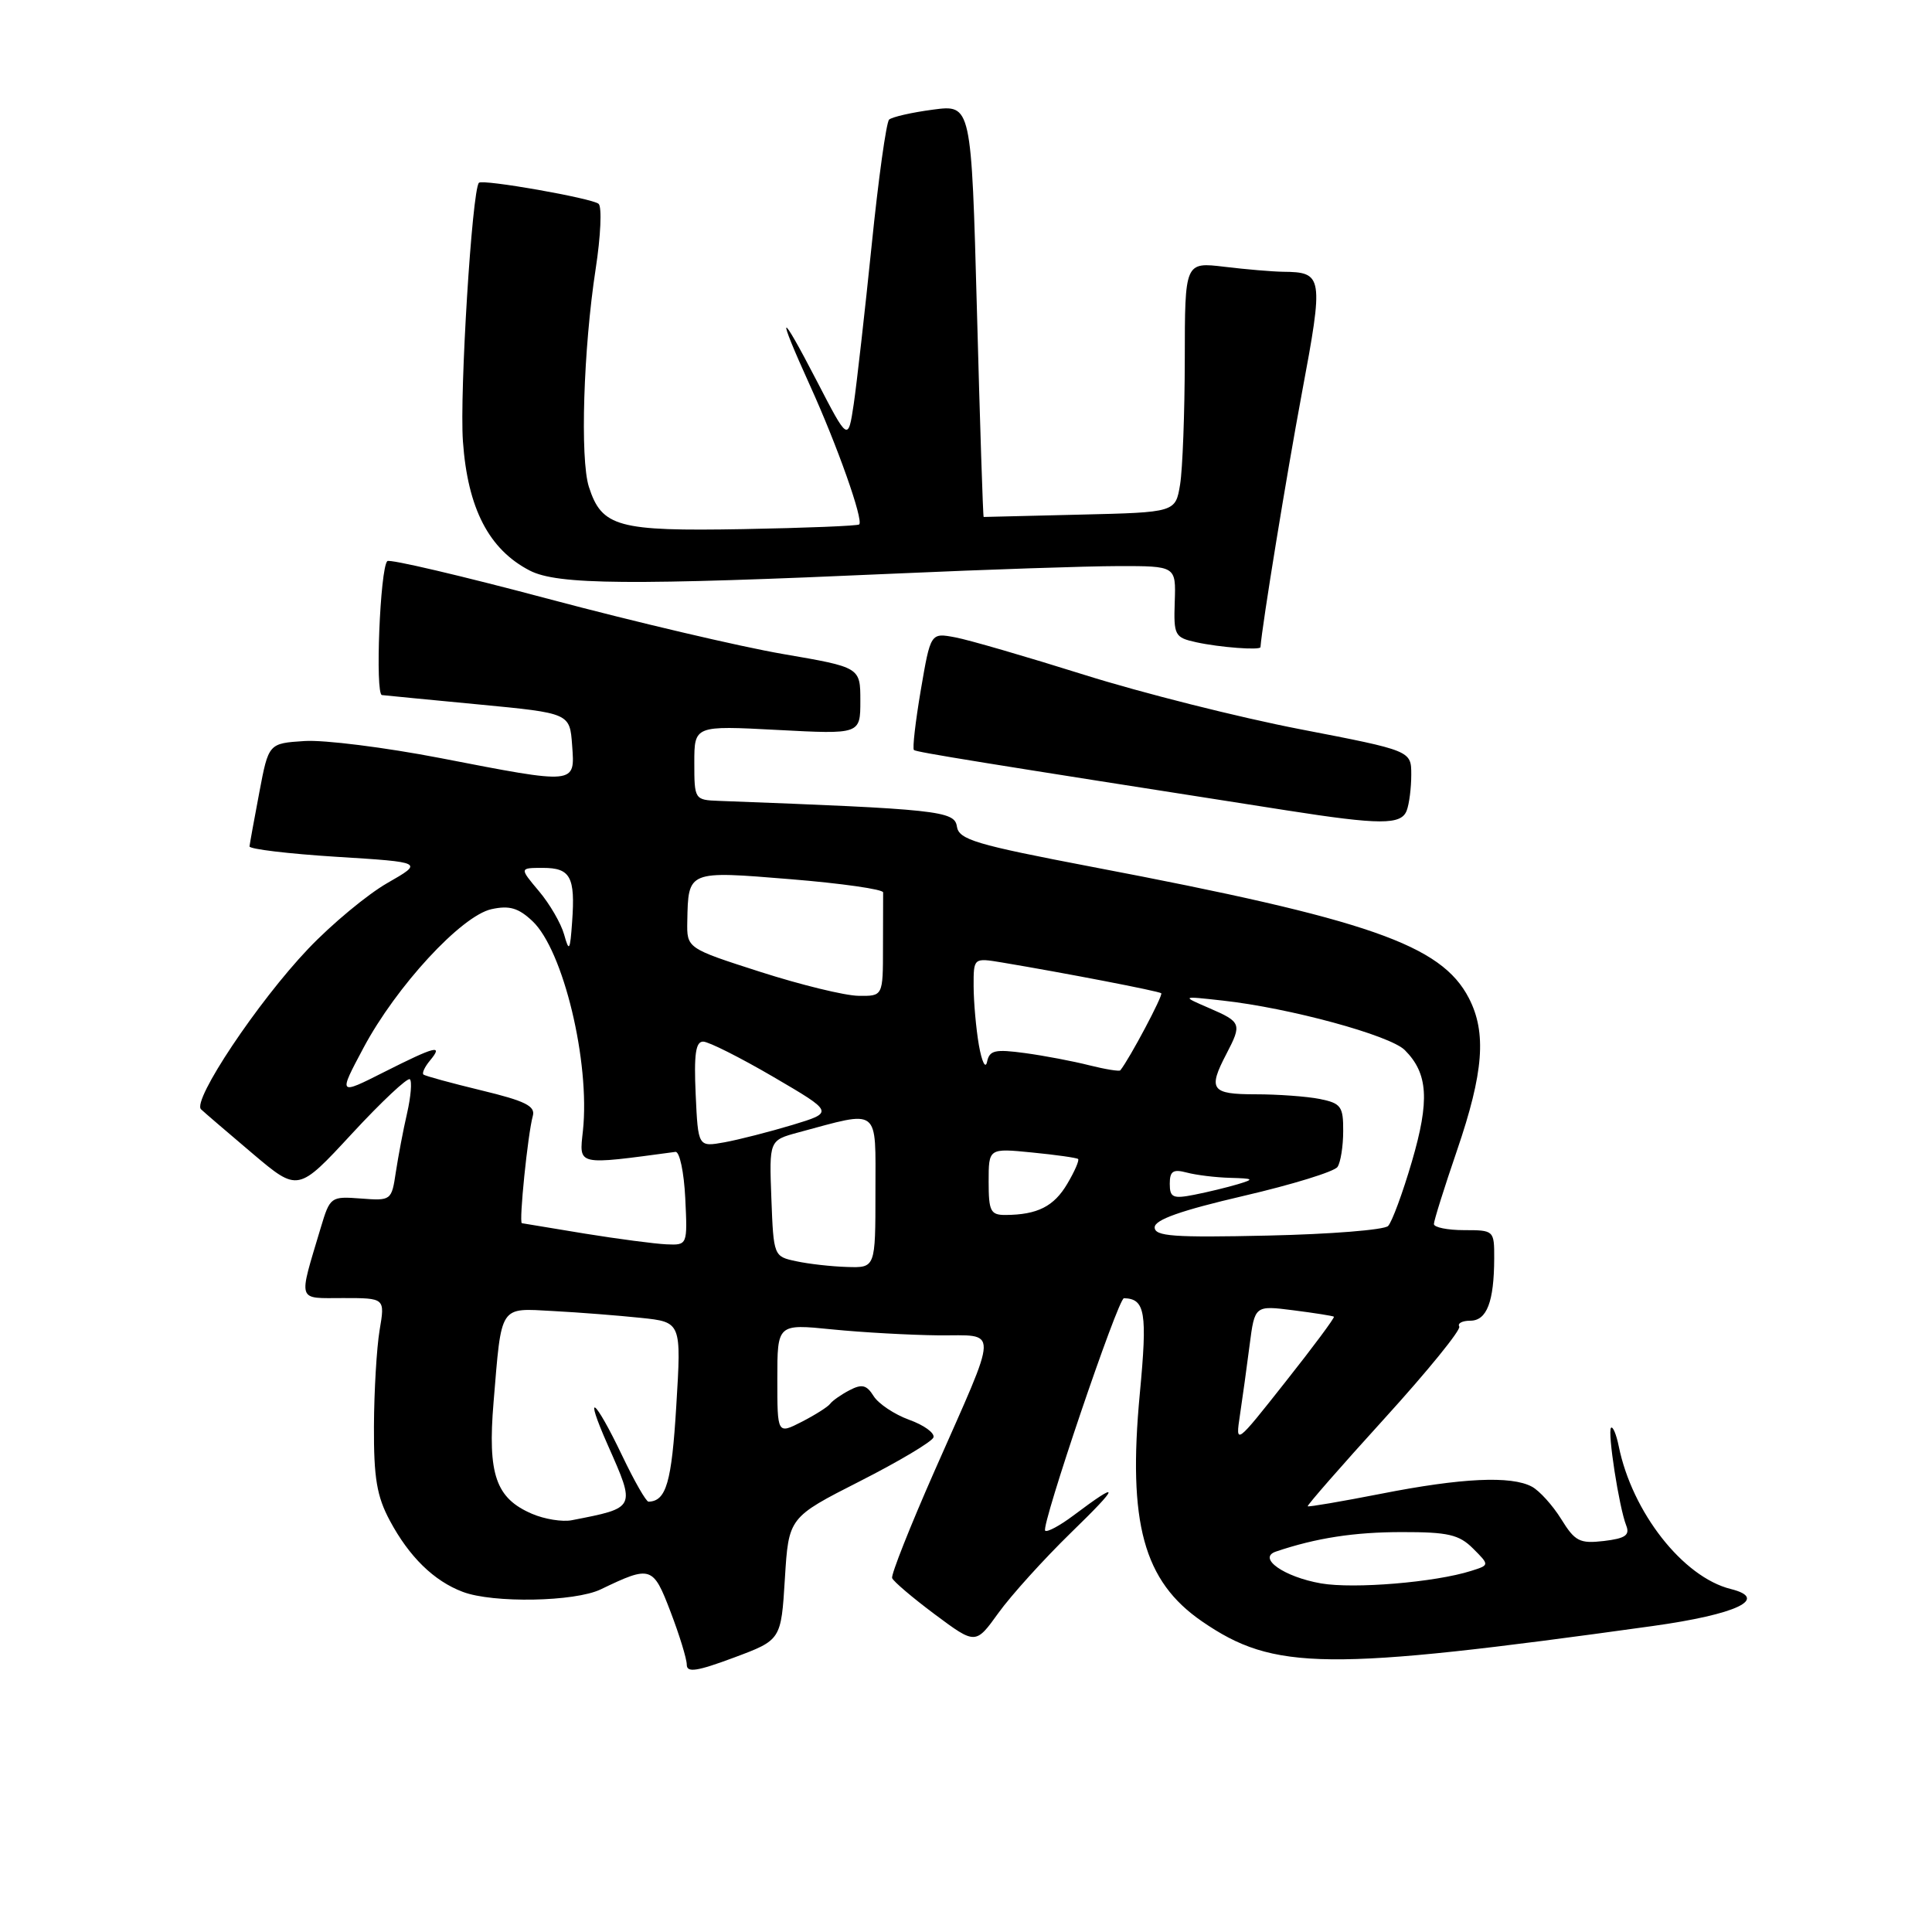 <?xml version="1.0" encoding="UTF-8" standalone="no"?>
<!DOCTYPE svg PUBLIC "-//W3C//DTD SVG 1.1//EN" "http://www.w3.org/Graphics/SVG/1.1/DTD/svg11.dtd" >
<svg xmlns="http://www.w3.org/2000/svg" xmlns:xlink="http://www.w3.org/1999/xlink" version="1.1" viewBox="0 0 256 256">
 <g >
 <path fill="currentColor"
d=" M 104.00 209.19 C 104.50 201.07 104.50 201.07 113.92 196.28 C 119.10 193.65 123.50 191.03 123.69 190.46 C 123.87 189.88 122.43 188.83 120.47 188.13 C 118.52 187.42 116.40 186.01 115.76 184.99 C 114.83 183.50 114.21 183.35 112.55 184.22 C 111.42 184.81 110.28 185.62 110.00 186.01 C 109.72 186.40 108.04 187.47 106.25 188.39 C 103.00 190.05 103.00 190.05 103.00 182.74 C 103.00 175.42 103.00 175.42 110.25 176.15 C 114.24 176.55 120.57 176.90 124.32 176.94 C 132.42 177.01 132.46 175.35 123.84 194.89 C 120.59 202.26 118.06 208.65 118.21 209.10 C 118.37 209.54 120.92 211.71 123.88 213.92 C 129.27 217.93 129.27 217.93 132.30 213.72 C 133.97 211.40 138.29 206.62 141.91 203.09 C 148.45 196.74 148.53 196.08 142.22 200.82 C 140.42 202.17 138.74 203.07 138.49 202.82 C 137.91 202.25 148.16 171.99 148.93 172.02 C 151.75 172.09 152.05 173.90 151.03 184.67 C 149.42 201.80 151.52 209.51 159.27 214.84 C 168.81 221.40 175.66 221.48 218.96 215.46 C 230.12 213.91 234.49 211.84 229.33 210.55 C 223.00 208.97 216.27 200.39 214.49 191.63 C 214.17 190.05 213.71 188.96 213.47 189.19 C 212.98 189.69 214.53 199.71 215.48 202.13 C 215.99 203.42 215.37 203.85 212.52 204.19 C 209.32 204.56 208.69 204.24 206.87 201.29 C 205.74 199.47 203.99 197.53 202.98 196.99 C 200.24 195.52 193.66 195.83 183.00 197.93 C 177.78 198.95 173.40 199.70 173.28 199.59 C 173.16 199.48 177.73 194.25 183.45 187.96 C 189.16 181.68 193.62 176.19 193.36 175.77 C 193.10 175.35 193.76 175.00 194.82 175.00 C 197.01 175.00 197.97 172.50 197.99 166.75 C 198.00 163.04 197.96 163.00 194.00 163.00 C 191.80 163.00 190.00 162.63 190.00 162.19 C 190.00 161.74 191.38 157.35 193.06 152.44 C 196.59 142.13 197.00 136.83 194.63 132.25 C 190.98 125.19 181.41 121.85 144.79 114.88 C 129.19 111.90 127.05 111.26 126.79 109.50 C 126.49 107.45 124.23 107.21 95.25 106.12 C 92.04 106.00 92.00 105.94 92.00 101.07 C 92.00 96.14 92.00 96.14 103.00 96.72 C 114.00 97.30 114.00 97.30 114.00 92.86 C 114.00 88.42 114.00 88.42 103.75 86.66 C 98.11 85.69 84.13 82.41 72.68 79.36 C 61.22 76.31 51.61 74.05 51.32 74.35 C 50.36 75.31 49.69 92.00 50.61 92.10 C 51.10 92.16 56.90 92.72 63.50 93.35 C 75.50 94.50 75.50 94.50 75.81 98.75 C 76.19 103.98 76.45 103.96 58.30 100.44 C 51.04 99.04 42.96 98.02 40.35 98.19 C 35.59 98.50 35.59 98.50 34.36 105.00 C 33.68 108.58 33.10 111.79 33.06 112.15 C 33.03 112.51 38.21 113.13 44.57 113.53 C 56.14 114.25 56.14 114.25 51.32 117.01 C 48.67 118.53 43.95 122.45 40.84 125.72 C 34.16 132.74 25.42 145.84 26.64 146.99 C 27.11 147.44 30.20 150.08 33.49 152.87 C 39.49 157.94 39.49 157.94 46.63 150.22 C 50.56 145.97 54.02 142.73 54.31 143.01 C 54.61 143.29 54.44 145.31 53.94 147.51 C 53.43 149.70 52.77 153.22 52.45 155.31 C 51.89 159.07 51.83 159.12 47.82 158.81 C 43.83 158.51 43.73 158.58 42.50 162.68 C 39.51 172.70 39.28 172.00 45.49 172.00 C 51.02 172.00 51.02 172.00 50.30 176.25 C 49.91 178.59 49.57 184.32 49.55 189.00 C 49.52 195.83 49.93 198.28 51.66 201.50 C 54.23 206.30 57.50 209.49 61.32 210.93 C 65.32 212.45 76.17 212.25 79.60 210.60 C 86.25 207.40 86.53 207.49 88.85 213.57 C 90.03 216.65 91.00 219.81 91.00 220.58 C 91.00 221.67 92.34 221.47 97.25 219.64 C 103.50 217.31 103.50 217.31 104.00 209.19 Z  M 186.39 107.42 C 186.73 106.55 187.00 104.40 187.00 102.65 C 187.00 99.47 187.00 99.47 172.25 96.62 C 164.14 95.05 151.27 91.81 143.65 89.41 C 136.04 87.02 128.35 84.78 126.56 84.45 C 123.31 83.84 123.31 83.84 122.01 91.44 C 121.30 95.62 120.89 99.19 121.10 99.38 C 121.45 99.67 129.48 100.97 170.50 107.38 C 182.85 109.31 185.66 109.32 186.39 107.42 Z  M 167.02 85.75 C 167.25 82.73 170.47 63.00 172.50 52.12 C 175.41 36.58 175.32 36.06 170.00 36.01 C 168.62 35.99 165.14 35.70 162.25 35.35 C 157.00 34.72 157.00 34.72 156.99 47.61 C 156.98 54.70 156.70 62.16 156.37 64.19 C 155.76 67.89 155.76 67.89 143.13 68.19 C 136.18 68.36 130.43 68.50 130.34 68.50 C 130.25 68.50 129.85 56.20 129.45 41.18 C 128.71 13.85 128.71 13.85 123.61 14.53 C 120.80 14.90 118.19 15.50 117.81 15.85 C 117.44 16.21 116.39 23.70 115.50 32.50 C 114.60 41.30 113.53 50.75 113.13 53.50 C 112.38 58.50 112.38 58.50 108.24 50.50 C 103.22 40.80 102.79 41.09 107.35 51.13 C 110.94 59.03 114.43 68.90 113.85 69.49 C 113.65 69.68 106.74 69.96 98.49 70.11 C 81.85 70.41 79.74 69.83 78.03 64.51 C 76.85 60.82 77.30 46.23 78.93 35.62 C 79.60 31.29 79.77 27.41 79.32 27.01 C 78.48 26.27 63.95 23.71 63.46 24.22 C 62.55 25.18 60.88 52.06 61.34 58.48 C 61.97 67.37 64.78 72.80 70.19 75.60 C 73.86 77.50 83.48 77.58 118.93 75.99 C 130.79 75.46 143.95 75.02 148.16 75.01 C 155.82 75.00 155.82 75.00 155.66 79.72 C 155.51 84.20 155.65 84.47 158.50 85.10 C 161.59 85.78 166.98 86.19 167.02 85.75 Z  M 175.05 209.81 C 170.13 208.95 166.56 206.44 169.07 205.59 C 174.39 203.79 179.45 203.01 185.75 203.01 C 191.88 203.00 193.34 203.34 195.19 205.19 C 197.38 207.38 197.38 207.38 194.94 208.15 C 190.15 209.67 179.43 210.56 175.05 209.81 Z  M 70.50 200.59 C 65.69 198.53 64.60 195.36 65.40 185.79 C 66.48 172.76 66.11 173.33 73.31 173.72 C 76.71 173.90 81.93 174.31 84.89 174.62 C 90.29 175.18 90.29 175.18 89.61 186.30 C 89.00 196.43 88.28 198.92 85.93 198.98 C 85.62 198.99 84.06 196.27 82.46 192.92 C 78.78 185.21 77.26 184.09 80.54 191.49 C 84.26 199.90 84.31 199.77 75.75 201.44 C 74.51 201.68 72.15 201.30 70.50 200.59 Z  M 164.30 187.50 C 164.63 185.30 165.21 181.13 165.58 178.23 C 166.26 172.97 166.26 172.97 171.38 173.62 C 174.20 173.98 176.61 174.36 176.75 174.47 C 176.89 174.58 174.01 178.46 170.35 183.08 C 163.70 191.50 163.70 191.50 164.30 187.50 Z  M 105.50 167.12 C 102.52 166.49 102.50 166.45 102.21 158.79 C 101.92 151.10 101.92 151.10 105.76 150.06 C 116.72 147.11 116.00 146.57 116.00 157.88 C 116.00 168.00 116.00 168.00 112.25 167.88 C 110.19 167.82 107.15 167.48 105.50 167.12 Z  M 77.50 163.46 C 73.10 162.74 69.34 162.12 69.15 162.08 C 68.74 161.99 69.94 150.23 70.60 147.87 C 70.97 146.56 69.59 145.88 63.78 144.48 C 59.78 143.51 56.32 142.57 56.11 142.38 C 55.89 142.20 56.28 141.36 56.98 140.52 C 58.79 138.34 57.72 138.61 50.88 142.06 C 44.82 145.12 44.82 145.12 48.16 138.85 C 52.50 130.70 61.13 121.35 65.12 120.47 C 67.49 119.95 68.69 120.30 70.55 122.05 C 74.64 125.89 78.21 140.74 77.24 149.84 C 76.74 154.50 76.30 154.40 89.50 152.63 C 90.05 152.56 90.63 155.31 90.80 158.75 C 91.10 165.00 91.10 165.00 88.30 164.88 C 86.76 164.81 81.90 164.17 77.50 163.46 Z  M 153.00 162.63 C 153.00 161.62 156.50 160.39 164.75 158.47 C 171.21 156.97 176.83 155.24 177.23 154.62 C 177.64 154.01 177.98 151.87 177.98 149.88 C 178.00 146.61 177.69 146.19 174.88 145.62 C 173.16 145.28 169.33 145.00 166.38 145.00 C 160.48 145.00 160.03 144.38 162.51 139.64 C 164.58 135.67 164.48 135.42 160.25 133.59 C 156.50 131.97 156.50 131.97 162.00 132.58 C 170.85 133.55 184.18 137.18 186.14 139.14 C 189.23 142.23 189.46 145.80 187.08 153.92 C 185.86 158.09 184.44 161.93 183.93 162.45 C 183.42 162.97 176.26 163.54 168.00 163.72 C 155.50 164.00 153.00 163.82 153.00 162.63 Z  M 131.00 156.57 C 131.00 152.14 131.00 152.14 136.75 152.71 C 139.91 153.02 142.66 153.41 142.85 153.57 C 143.04 153.73 142.40 155.21 141.42 156.86 C 139.65 159.86 137.47 160.96 133.25 160.99 C 131.25 161.00 131.00 160.50 131.00 156.57 Z  M 155.00 156.86 C 155.00 155.18 155.44 154.89 157.25 155.37 C 158.49 155.70 161.07 156.02 163.00 156.07 C 166.16 156.16 166.26 156.24 164.00 156.92 C 162.62 157.33 160.04 157.96 158.25 158.31 C 155.42 158.87 155.00 158.68 155.00 156.86 Z  M 92.18 145.00 C 91.94 139.70 92.18 138.00 93.18 138.02 C 93.91 138.03 98.10 140.14 102.50 142.71 C 110.50 147.39 110.50 147.39 105.00 149.06 C 101.97 149.97 97.92 151.01 96.00 151.36 C 92.50 151.99 92.50 151.99 92.18 145.00 Z  M 129.71 138.50 C 129.33 136.30 129.02 132.79 129.01 130.70 C 129.00 126.91 129.00 126.91 132.75 127.53 C 141.00 128.91 153.52 131.32 153.87 131.61 C 154.16 131.84 149.68 140.29 148.45 141.82 C 148.32 141.99 146.47 141.69 144.35 141.16 C 142.23 140.62 138.40 139.89 135.83 139.54 C 131.84 139.00 131.11 139.16 130.79 140.70 C 130.58 141.69 130.10 140.70 129.71 138.50 Z  M 100.75 128.78 C 91.00 125.65 91.00 125.65 91.07 122.07 C 91.20 115.34 91.09 115.38 104.77 116.50 C 111.52 117.05 117.04 117.84 117.02 118.25 C 117.01 118.66 117.00 121.92 117.00 125.50 C 117.00 132.00 117.00 132.00 113.75 131.95 C 111.96 131.93 106.11 130.50 100.75 128.78 Z  M 74.75 123.83 C 74.34 122.36 72.84 119.77 71.41 118.08 C 68.82 115.00 68.82 115.00 71.94 115.00 C 75.59 115.00 76.24 116.19 75.81 122.14 C 75.54 126.00 75.41 126.20 74.75 123.83 Z "/>
</g>
</svg>